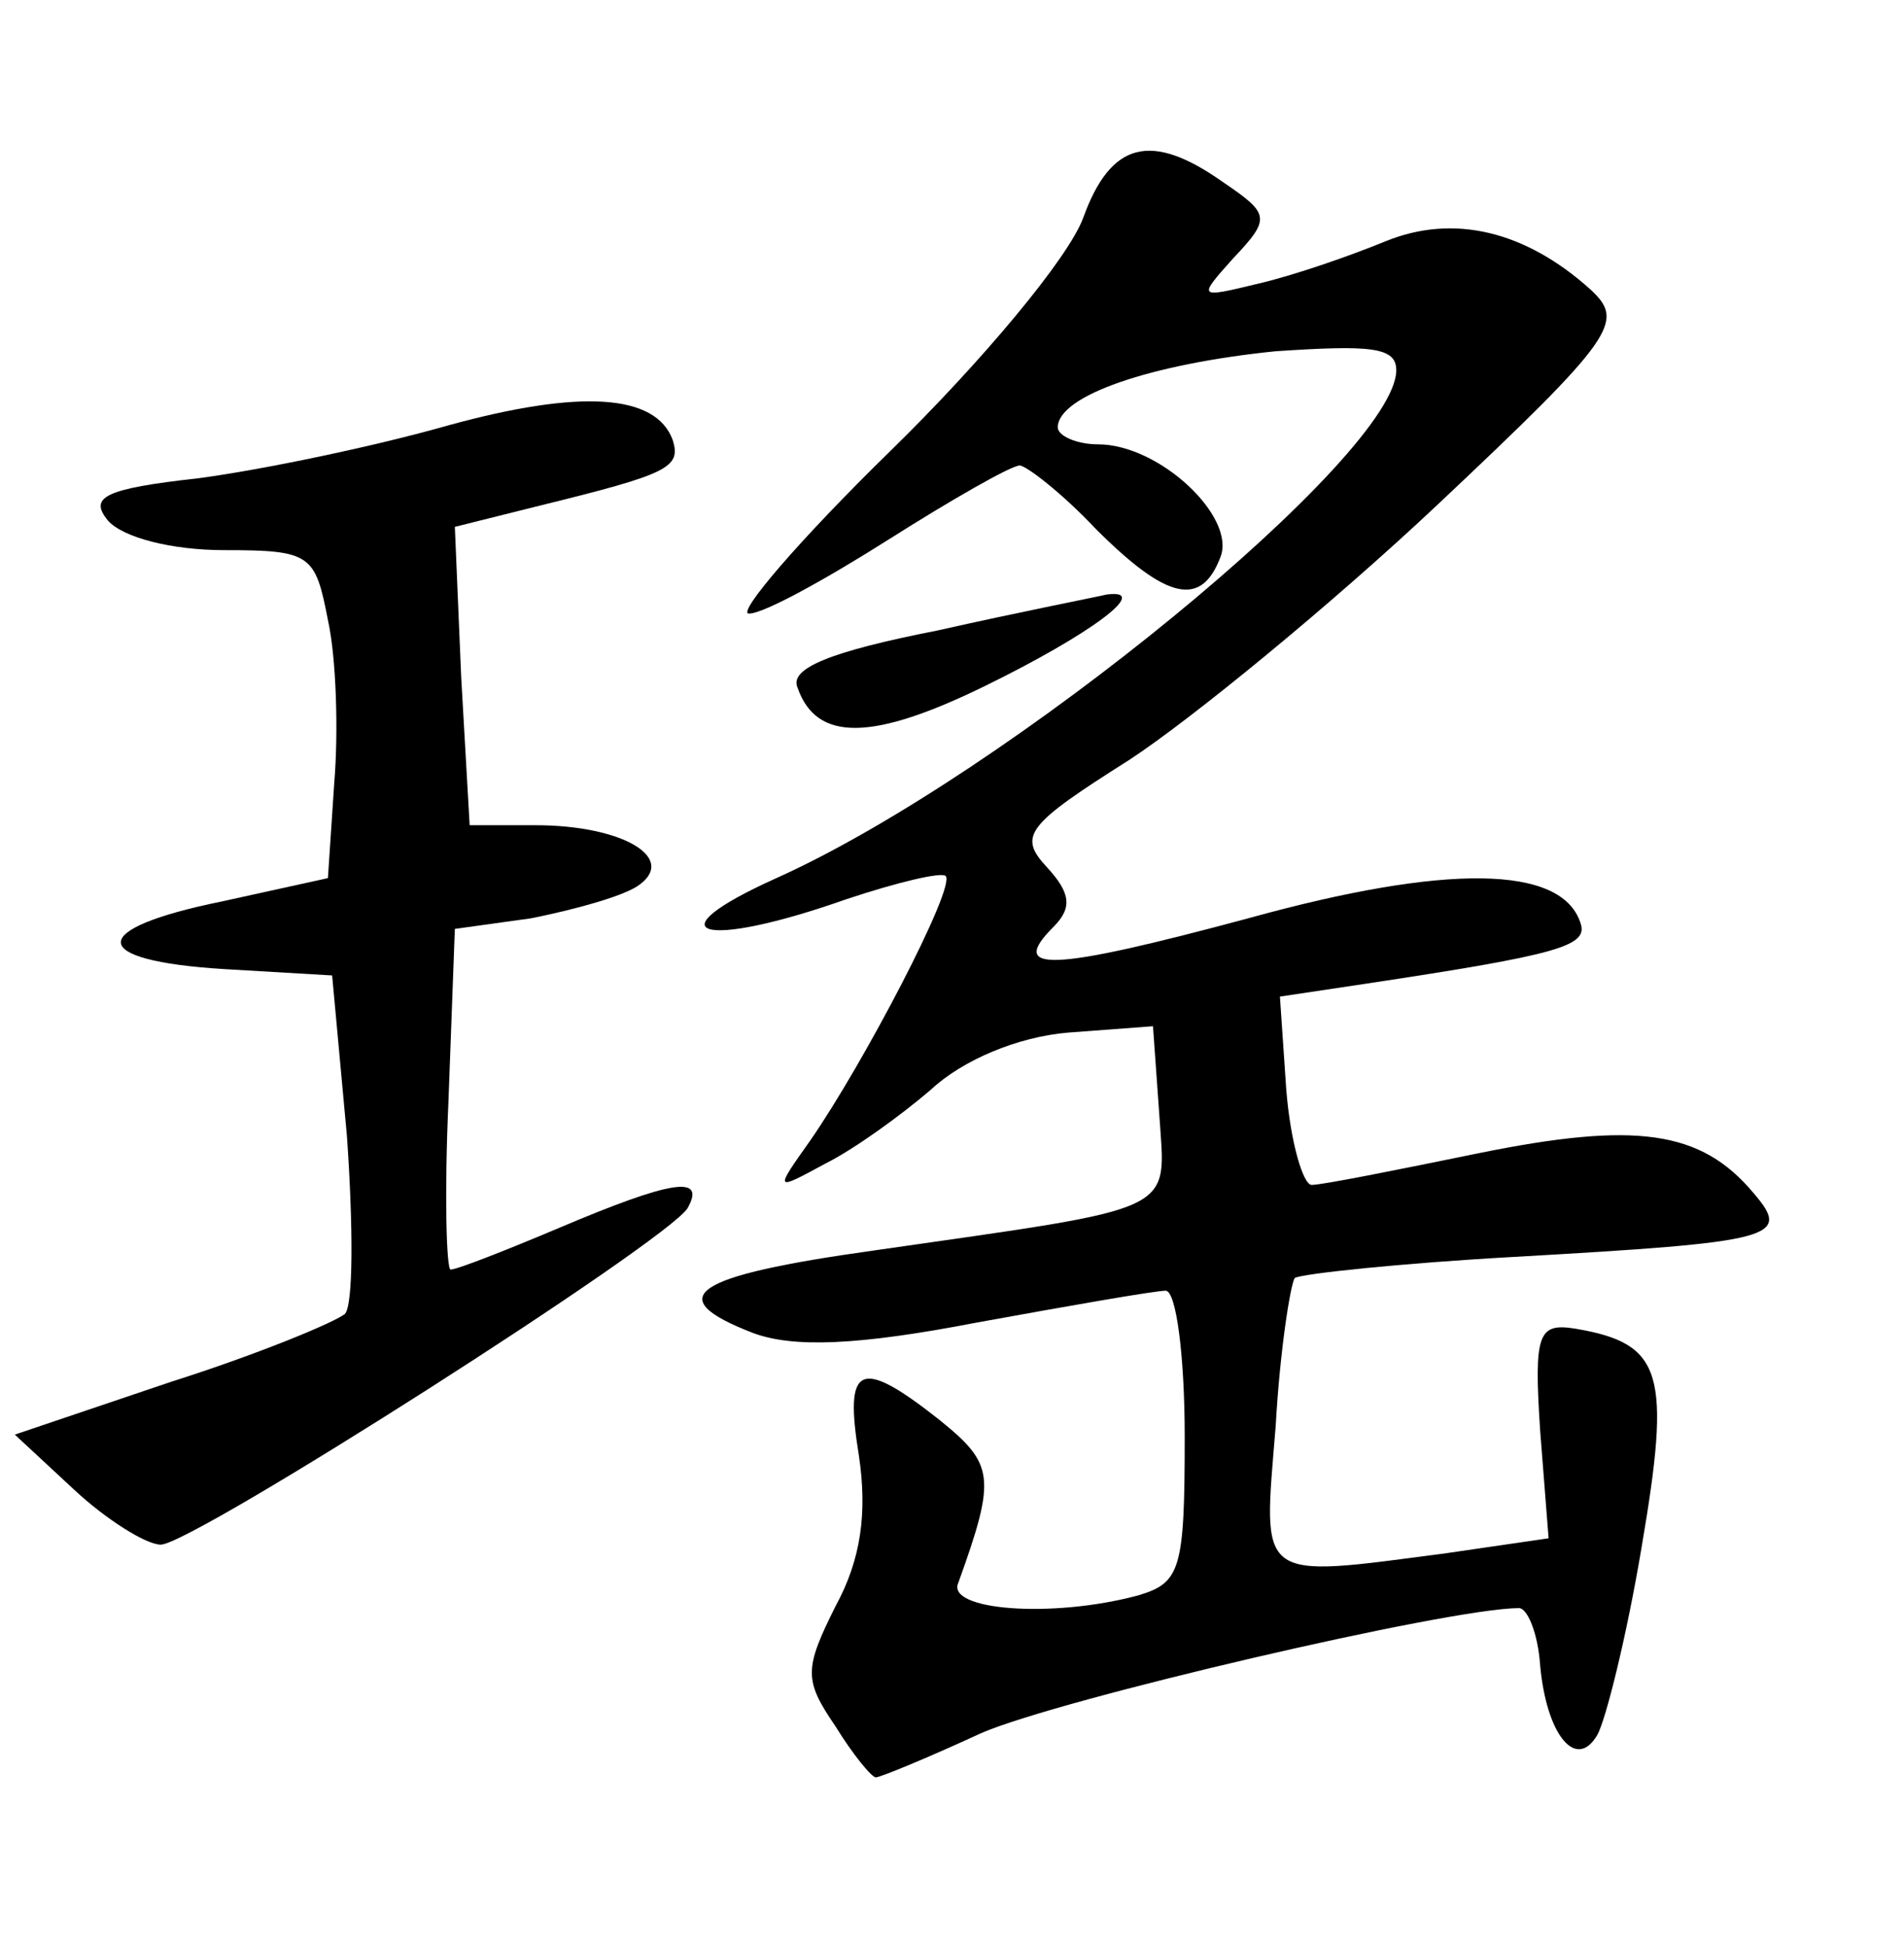 <?xml version="1.0" standalone="no"?>
<!DOCTYPE svg PUBLIC "-//W3C//DTD SVG 20010904//EN"
 "http://www.w3.org/TR/2001/REC-SVG-20010904/DTD/svg10.dtd">
<svg version="1.0" xmlns="http://www.w3.org/2000/svg"
 width="90pt" height="92pt" viewBox="0 0 90 92"
 preserveAspectRatio="xMidYMid meet">
<g transform="translate(0,92) scale(0.1,-0.1)"
fill="#000000" stroke="none">
<path d="M512 817 c-7 -19 -48 -68 -91 -110 -43 -42 -73 -77 -67 -77 7 0 36
16 66 35 30 19 58 35 62 35 3 0 20 -13 36 -30 34 -34 50 -37 59 -13 7 19 -29
53 -58 53 -10 0 -19 4 -19 8 0 15 44 30 103 36 45 3 57 2 57 -9 0 -40 -184
-191 -293 -240 -60 -27 -35 -34 33 -10 24 8 45 13 47 11 5 -5 -39 -89 -64
-125 -17 -24 -17 -24 7 -11 14 7 36 23 50 35 15 14 41 25 65 27 l40 3 3 -42
c3 -47 11 -43 -135 -64 -86 -12 -101 -22 -57 -39 19 -7 49 -6 106 5 44 8 84
15 89 15 5 0 9 -31 9 -69 0 -63 -2 -69 -22 -75 -41 -11 -91 -7 -85 6 18 50 17
56 -9 77 -38 30 -45 26 -38 -17 4 -27 1 -49 -11 -71 -15 -30 -15 -35 0 -57 8
-13 17 -24 19 -24 2 0 24 9 50 21 37 16 221 59 254 59 4 0 9 -12 10 -27 3 -33
17 -50 27 -33 4 7 14 47 21 89 14 82 10 96 -31 103 -18 3 -20 -2 -17 -48 l4
-51 -48 -7 c-91 -12 -87 -14 -81 60 2 36 7 67 9 70 3 2 50 7 104 10 123 7 131
9 113 30 -25 30 -56 34 -130 19 -39 -8 -74 -15 -79 -15 -4 0 -10 20 -12 45
l-3 44 40 6 c93 14 106 18 102 29 -9 27 -63 28 -157 2 -93 -25 -114 -26 -92
-4 9 9 8 16 -3 28 -14 15 -10 20 39 51 29 19 95 73 145 120 85 80 89 87 73
102 -31 28 -65 36 -97 23 -17 -7 -43 -16 -60 -20 -29 -7 -29 -7 -12 12 18 19
17 21 -5 36 -34 24 -53 19 -66 -17z"/>
<path d="M212 719 c-35 -10 -88 -21 -118 -25 -45 -5 -52 -9 -43 -20 7 -8 30
-14 55 -14 41 0 43 -2 49 -33 4 -18 5 -53 3 -77 l-3 -45 -50 -11 c-64 -13 -64
-28 1 -32 l51 -3 7 -76 c3 -43 3 -80 -1 -84 -5 -4 -41 -19 -82 -32 l-74 -25
28 -26 c15 -14 34 -26 41 -26 15 0 239 143 249 159 9 16 -8 13 -60 -9 -26 -11
-49 -20 -52 -20 -2 0 -3 36 -1 80 l3 81 36 5 c20 4 42 10 50 15 20 13 -6 29
-48 29 l-31 0 -4 70 -3 71 40 10 c61 15 67 18 63 31 -8 22 -44 24 -106 7z"/>
<path d="M443 622 c-51 -10 -70 -18 -66 -27 9 -26 36 -25 89 1 49 24 79 46 57
43 -4 -1 -40 -8 -80 -17z"/>
</g>
</svg>
